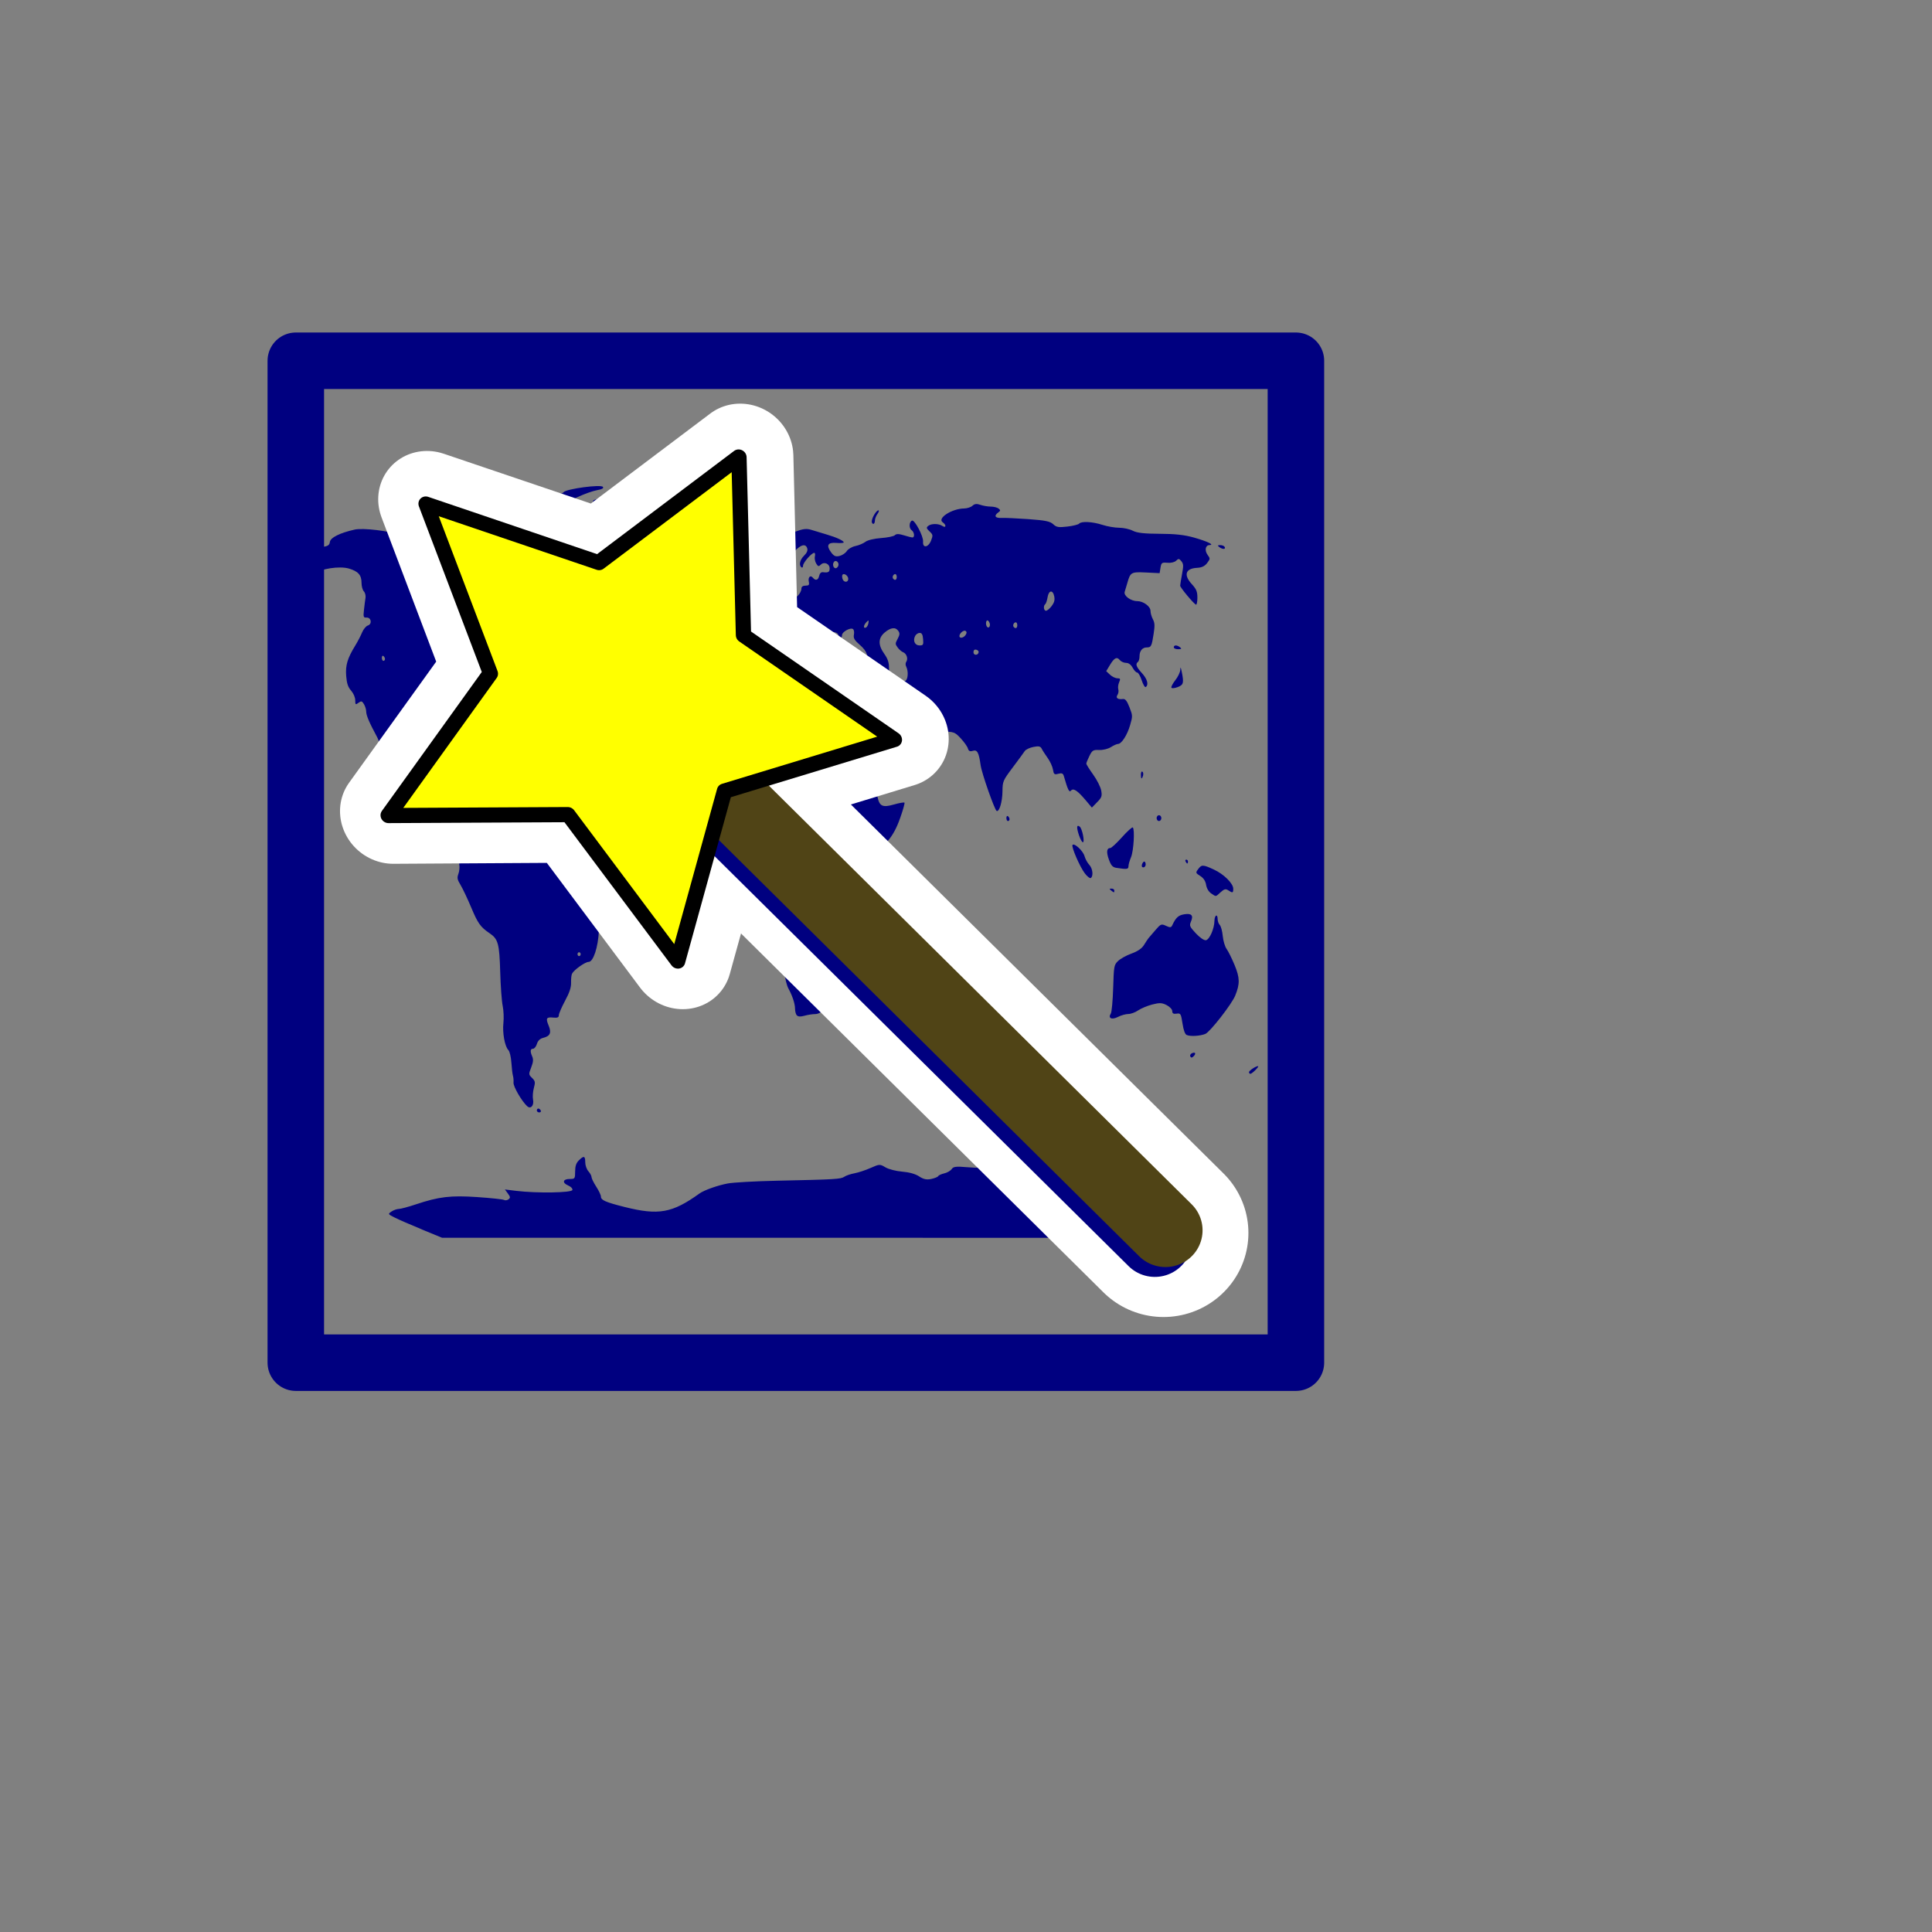<?xml version="1.0" encoding="UTF-8" standalone="no"?>
<!-- Created with Inkscape (http://www.inkscape.org/) -->

<svg
   xmlns:dc="http://purl.org/dc/elements/1.1/"
   xmlns:cc="http://creativecommons.org/ns#"
   xmlns:rdf="http://www.w3.org/1999/02/22-rdf-syntax-ns#"
   xmlns:svg="http://www.w3.org/2000/svg"
   xmlns="http://www.w3.org/2000/svg"
   xmlns:sodipodi="http://sodipodi.sourceforge.net/DTD/sodipodi-0.dtd"
   xmlns:inkscape="http://www.inkscape.org/namespaces/inkscape"
   width="64px"
   height="64px"
   id="svg3513"
   version="1.1"
   inkscape:version="0.48.4 r9939"
   sodipodi:docname="MimeMAP.svg">
  <rect width="100%" height="100%" fill="#808080" stroke="none"/>
  <defs
     id="defs3515" />
  <sodipodi:namedview
     id="base"
     pagecolor="#ffffff"
     bordercolor="#666666"
     borderopacity="1.0"
     inkscape:pageopacity="0.0"
     inkscape:pageshadow="2"
     inkscape:zoom="5.5"
     inkscape:cx="32"
     inkscape:cy="32"
     inkscape:current-layer="layer1"
     showgrid="true"
     inkscape:document-units="px"
     inkscape:grid-bbox="true"
     inkscape:window-width="657"
     inkscape:window-height="421"
     inkscape:window-x="-2"
     inkscape:window-y="0"
     inkscape:window-maximized="0" />
  <g
     id="layer1"
     inkscape:label="Layer 1"
     inkscape:groupmode="layer">
    <g
       transform="translate(-256.674,-166.544)"
       id="g3240"
       inkscape:export-filename="/home/oeichler/dateien/cpp/MapRoom/src/icons/16x16/fromMap.png"
       inkscape:export-xdpi="41.142857"
       inkscape:export-ydpi="41.142857">
      <g
         inkscape:export-ydpi="82.136177"
         inkscape:export-xdpi="82.136177"
         inkscape:export-filename="/home/oeichler/dateien/cpp/MapRoom/icons/32x32/map.png"
         id="g3865-57"
         transform="translate(-314.52,150.149)">
        <rect
           style="fill:none;stroke:#000080;stroke-width:1.872;stroke-linecap:round;stroke-linejoin:round;stroke-miterlimit:4;stroke-opacity:1;stroke-dasharray:none"
           id="rect3167-9"
           width="33.13"
           height="33.189"
           x="580.993"
           y="28.346" />
        <path
           style="fill:#000080"
           d="m 585.166,57.119 c -0.371,-0.152 -0.776,-0.329 -0.9,-0.392 -0.224,-0.114 -0.225,-0.115 -0.104,-0.198 0.067,-0.046 0.176,-0.085 0.242,-0.086 0.066,-9.37e-4 0.322,-0.07 0.57,-0.153 0.76,-0.254 1.15,-0.3 2.032,-0.24 0.442,0.03 0.839,0.072 0.881,0.094 0.043,0.022 0.112,0.013 0.153,-0.02 0.065,-0.051 0.061,-0.079 -0.022,-0.193 l -0.098,-0.133 0.385,0.047 c 0.67,0.081 1.825,0.063 1.85,-0.029 0.013,-0.047 -0.047,-0.111 -0.141,-0.151 -0.207,-0.089 -0.176,-0.215 0.054,-0.215 0.17,0 0.177,-0.008 0.178,-0.247 9.4e-4,-0.18 0.034,-0.28 0.122,-0.368 0.166,-0.165 0.213,-0.152 0.213,0.061 0,0.101 0.046,0.234 0.104,0.298 0.057,0.064 0.104,0.15 0.104,0.193 0,0.042 0.07,0.186 0.156,0.318 0.086,0.133 0.156,0.281 0.156,0.33 0,0.117 0.156,0.185 0.784,0.343 1.127,0.283 1.578,0.202 2.482,-0.448 0.152,-0.109 0.601,-0.269 0.933,-0.331 0.185,-0.035 0.92,-0.076 1.633,-0.091 1.92,-0.041 2.116,-0.052 2.229,-0.131 0.057,-0.04 0.209,-0.092 0.337,-0.115 0.128,-0.024 0.369,-0.103 0.535,-0.177 0.293,-0.13 0.308,-0.131 0.493,-0.02 0.105,0.063 0.354,0.126 0.554,0.142 0.227,0.018 0.437,0.076 0.559,0.157 0.148,0.097 0.246,0.118 0.402,0.086 0.113,-0.024 0.217,-0.066 0.231,-0.094 0.014,-0.028 0.105,-0.07 0.202,-0.092 0.097,-0.022 0.207,-0.086 0.245,-0.142 0.057,-0.084 0.145,-0.094 0.537,-0.06 0.339,0.029 0.505,0.018 0.598,-0.042 0.164,-0.104 0.716,-0.097 0.931,0.013 0.128,0.065 0.207,0.067 0.363,0.01 0.133,-0.049 0.243,-0.053 0.329,-0.013 0.073,0.034 0.464,0.046 0.899,0.026 0.424,-0.019 0.805,-0.035 0.848,-0.037 0.178,-0.006 0.711,0.139 0.855,0.233 0.086,0.055 0.238,0.101 0.338,0.101 0.1,1.5e-4 0.269,0.058 0.376,0.128 0.106,0.07 0.252,0.128 0.323,0.128 0.247,0 0.129,0.114 -0.22,0.214 -0.561,0.16 -0.97,0.38 -0.988,0.532 -0.015,0.121 0.01,0.131 0.337,0.127 0.194,-9.36e-4 0.513,0.021 0.71,0.051 0.467,0.072 0.413,0.12 -0.613,0.541 l -0.792,0.325 -10.857,-9.37e-4 -10.857,-9.36e-4 -0.674,-0.277 z m 3.811,-3.938 c 0,-0.035 0.022,-0.064 0.049,-0.064 0.027,0 0.063,0.029 0.081,0.064 0.018,0.035 -0.005,0.064 -0.049,0.064 -0.044,0 -0.081,-0.029 -0.081,-0.064 z m -0.324,-0.145 c -0.184,-0.175 -0.458,-0.65 -0.448,-0.776 0.006,-0.074 -0.003,-0.177 -0.019,-0.23 -0.016,-0.053 -0.04,-0.248 -0.052,-0.434 -0.013,-0.191 -0.056,-0.372 -0.099,-0.415 -0.119,-0.12 -0.201,-0.571 -0.165,-0.899 0.018,-0.162 0.007,-0.418 -0.024,-0.568 -0.032,-0.15 -0.069,-0.657 -0.082,-1.126 -0.027,-0.935 -0.069,-1.087 -0.351,-1.278 -0.302,-0.204 -0.388,-0.325 -0.609,-0.852 -0.123,-0.293 -0.282,-0.628 -0.353,-0.746 -0.11,-0.182 -0.121,-0.237 -0.071,-0.371 0.032,-0.087 0.044,-0.225 0.028,-0.308 -0.034,-0.166 0.032,-0.353 0.225,-0.638 0.112,-0.166 0.125,-0.237 0.106,-0.591 -0.015,-0.289 -0.003,-0.403 0.043,-0.403 0.035,0 0.118,-0.083 0.184,-0.185 0.066,-0.102 0.173,-0.204 0.237,-0.228 0.1,-0.037 0.117,-0.02 0.117,0.121 0,0.103 0.029,0.164 0.078,0.164 0.044,0 0.078,-0.057 0.078,-0.13 0,-0.163 0.131,-0.23 0.238,-0.121 0.044,0.046 0.211,0.087 0.371,0.093 0.22,0.008 0.323,0.046 0.424,0.156 0.074,0.08 0.221,0.243 0.328,0.361 0.132,0.146 0.246,0.216 0.354,0.216 0.207,0 0.436,0.278 0.511,0.622 0.061,0.281 0.233,0.465 0.435,0.465 0.068,0 0.164,0.055 0.213,0.123 0.054,0.074 0.197,0.141 0.358,0.168 0.245,0.041 0.385,0.134 0.67,0.442 0.135,0.146 0.112,0.287 -0.117,0.722 -0.181,0.344 -0.21,0.45 -0.228,0.835 -0.025,0.549 -0.185,1.034 -0.34,1.034 -0.115,0 -0.486,0.264 -0.55,0.391 -0.021,0.042 -0.035,0.175 -0.032,0.296 0.005,0.158 -0.051,0.327 -0.199,0.602 -0.113,0.21 -0.206,0.426 -0.206,0.479 0,0.071 -0.047,0.091 -0.179,0.077 -0.234,-0.025 -0.261,0.02 -0.159,0.264 0.101,0.24 0.051,0.35 -0.183,0.408 -0.102,0.025 -0.172,0.093 -0.205,0.199 -0.027,0.089 -0.085,0.161 -0.129,0.161 -0.092,0 -0.101,0.087 -0.025,0.261 0.04,0.093 0.032,0.183 -0.035,0.357 -0.088,0.228 -0.087,0.234 0.028,0.349 0.106,0.106 0.112,0.139 0.059,0.336 -0.032,0.12 -0.044,0.288 -0.027,0.374 0.041,0.203 -0.077,0.338 -0.196,0.224 z m 1.776,-5.033 c 0,-0.035 -0.023,-0.064 -0.052,-0.064 -0.029,0 -0.052,0.029 -0.052,0.064 0,0.035 0.023,0.064 0.052,0.064 0.029,0 0.052,-0.029 0.052,-0.064 z m 22.139,3.91 c 0,-0.052 0.228,-0.204 0.301,-0.2 0.052,0.003 -0.199,0.254 -0.254,0.254 -0.025,0 -0.046,-0.024 -0.046,-0.054 z m -1.943,-0.519 c -0.019,-0.037 0.004,-0.085 0.05,-0.107 0.114,-0.054 0.15,0.006 0.059,0.098 -0.051,0.052 -0.085,0.055 -0.108,0.008 z m 3.327,-0.544 c 0.085,-0.144 0.171,-0.209 0.171,-0.13 0,0.043 -0.2,0.288 -0.236,0.288 -0.016,0 0.014,-0.071 0.065,-0.158 z m -3.442,-0.166 c -0.061,-0.026 -0.109,-0.154 -0.144,-0.385 -0.051,-0.327 -0.062,-0.345 -0.196,-0.325 -0.104,0.015 -0.143,-0.007 -0.143,-0.083 0,-0.059 -0.081,-0.145 -0.186,-0.2 -0.155,-0.08 -0.235,-0.083 -0.48,-0.02 -0.161,0.042 -0.371,0.13 -0.465,0.195 -0.094,0.065 -0.241,0.119 -0.326,0.119 -0.085,0 -0.239,0.044 -0.343,0.097 -0.204,0.105 -0.337,0.043 -0.236,-0.111 0.03,-0.046 0.065,-0.425 0.078,-0.844 0.022,-0.731 0.029,-0.767 0.16,-0.896 0.075,-0.074 0.276,-0.186 0.447,-0.248 0.209,-0.076 0.345,-0.17 0.415,-0.286 0.058,-0.095 0.126,-0.197 0.152,-0.228 0.026,-0.03 0.129,-0.151 0.23,-0.268 0.171,-0.199 0.193,-0.208 0.346,-0.137 0.136,0.064 0.171,0.06 0.208,-0.019 0.119,-0.255 0.201,-0.331 0.397,-0.363 0.243,-0.04 0.312,0.037 0.22,0.247 -0.056,0.129 -0.04,0.166 0.166,0.386 0.132,0.141 0.271,0.237 0.331,0.226 0.12,-0.02 0.279,-0.381 0.283,-0.641 0.003,-0.194 0.106,-0.248 0.106,-0.056 0,0.066 0.032,0.153 0.071,0.193 0.039,0.04 0.083,0.204 0.098,0.363 0.015,0.16 0.072,0.354 0.128,0.43 0.056,0.077 0.175,0.318 0.265,0.535 0.175,0.424 0.179,0.62 0.02,1.011 -0.116,0.285 -0.835,1.206 -0.99,1.269 -0.17,0.069 -0.492,0.089 -0.611,0.037 z m -12.923,-0.656 c -0.031,-0.038 -0.056,-0.134 -0.056,-0.213 0,-0.168 -0.086,-0.431 -0.22,-0.675 -0.052,-0.095 -0.11,-0.326 -0.128,-0.511 -0.018,-0.186 -0.1,-0.525 -0.183,-0.753 -0.164,-0.45 -0.166,-0.723 -0.007,-1.1 0.144,-0.344 -0.003,-1.136 -0.296,-1.592 -0.166,-0.259 -0.171,-0.32 -0.065,-0.866 0.036,-0.186 -0.147,-0.405 -0.339,-0.405 -0.102,0 -0.176,-0.05 -0.235,-0.16 -0.098,-0.185 -0.226,-0.198 -0.523,-0.053 -0.114,0.055 -0.324,0.106 -0.467,0.113 -0.143,0.007 -0.319,0.033 -0.393,0.06 -0.109,0.04 -0.176,0.006 -0.363,-0.185 -0.126,-0.128 -0.253,-0.298 -0.281,-0.376 -0.029,-0.078 -0.128,-0.259 -0.22,-0.403 -0.181,-0.281 -0.205,-0.463 -0.109,-0.854 0.042,-0.172 0.044,-0.318 0.006,-0.501 -0.05,-0.242 -0.04,-0.286 0.161,-0.705 0.122,-0.255 0.292,-0.511 0.396,-0.596 0.117,-0.096 0.205,-0.238 0.249,-0.401 0.037,-0.138 0.153,-0.348 0.257,-0.466 0.154,-0.174 0.219,-0.208 0.34,-0.178 0.096,0.024 0.237,-0.011 0.391,-0.095 0.151,-0.083 0.402,-0.145 0.676,-0.168 l 0.436,-0.035 -0.031,0.233 c -0.034,0.256 0.05,0.365 0.344,0.45 0.081,0.023 0.212,0.101 0.291,0.173 0.198,0.181 0.484,0.194 0.511,0.024 0.033,-0.203 0.092,-0.21 0.469,-0.054 0.287,0.119 0.419,0.139 0.695,0.108 0.187,-0.022 0.365,-0.058 0.396,-0.082 0.031,-0.024 0.071,-0.224 0.09,-0.445 0.037,-0.44 -0.013,-0.548 -0.211,-0.456 -0.059,0.028 -0.163,0.025 -0.229,-0.006 -0.067,-0.031 -0.144,-0.039 -0.171,-0.018 -0.096,0.073 -0.286,-0.036 -0.346,-0.199 -0.086,-0.234 -0.076,-0.286 0.056,-0.286 0.064,1.5e-4 0.228,-0.049 0.363,-0.109 0.205,-0.09 0.276,-0.096 0.418,-0.032 0.186,0.083 0.444,0.1 0.575,0.038 0.152,-0.072 0.088,-0.278 -0.15,-0.485 -0.186,-0.162 -0.226,-0.23 -0.203,-0.343 0.016,-0.078 0.003,-0.162 -0.03,-0.187 -0.082,-0.063 -0.364,0.091 -0.364,0.199 0,0.118 -0.085,0.112 -0.122,-0.007 -0.017,-0.055 -0.095,-0.096 -0.183,-0.096 -0.119,0 -0.178,0.05 -0.267,0.228 -0.063,0.125 -0.121,0.319 -0.128,0.431 -0.011,0.156 -0.037,0.2 -0.11,0.189 -0.053,-0.008 -0.162,0.018 -0.243,0.058 -0.134,0.066 -0.144,0.092 -0.112,0.301 l 0.035,0.229 -0.109,-0.121 c -0.06,-0.067 -0.136,-0.235 -0.17,-0.374 -0.044,-0.183 -0.118,-0.296 -0.268,-0.413 -0.114,-0.088 -0.253,-0.215 -0.311,-0.281 -0.151,-0.174 -0.292,-0.156 -0.292,0.036 0,0.086 0.023,0.174 0.051,0.195 0.028,0.022 0.076,0.095 0.106,0.164 0.088,0.203 -0.031,0.147 -0.234,-0.111 -0.177,-0.224 -0.194,-0.232 -0.356,-0.16 -0.094,0.042 -0.245,0.076 -0.335,0.076 -0.091,0 -0.165,0.028 -0.165,0.061 0,0.034 -0.093,0.175 -0.207,0.315 -0.114,0.139 -0.207,0.294 -0.207,0.344 0,0.232 -0.43,0.429 -0.639,0.292 -0.152,-0.098 -0.194,-0.19 -0.157,-0.337 0.017,-0.068 0.035,-0.212 0.039,-0.32 l 0.007,-0.196 0.36,-0.019 c 0.207,-0.011 0.377,-0.052 0.4,-0.096 0.068,-0.132 0.045,-0.445 -0.041,-0.562 -0.076,-0.104 -0.07,-0.12 0.091,-0.222 0.095,-0.06 0.308,-0.235 0.472,-0.388 0.164,-0.153 0.326,-0.279 0.359,-0.279 0.033,0 0.097,-0.04 0.142,-0.089 0.061,-0.067 0.147,-0.077 0.341,-0.04 0.143,0.027 0.315,0.024 0.383,-0.008 0.068,-0.032 0.166,-0.041 0.218,-0.021 0.106,0.042 0.307,-0.169 0.307,-0.321 0,-0.061 0.05,-0.096 0.136,-0.096 0.11,0 0.131,-0.024 0.109,-0.128 -0.032,-0.151 0.052,-0.236 0.134,-0.135 0.089,0.11 0.178,0.084 0.209,-0.062 0.017,-0.08 0.066,-0.128 0.123,-0.12 0.178,0.023 0.224,-0.003 0.224,-0.126 0,-0.156 -0.185,-0.234 -0.293,-0.124 -0.068,0.069 -0.093,0.063 -0.153,-0.039 -0.04,-0.067 -0.059,-0.174 -0.043,-0.237 0.016,-0.064 0.007,-0.115 -0.022,-0.115 -0.087,0 -0.37,0.325 -0.37,0.425 0,0.052 -0.023,0.076 -0.052,0.055 -0.094,-0.071 -0.054,-0.249 0.086,-0.387 0.092,-0.09 0.127,-0.172 0.105,-0.242 -0.057,-0.182 -0.243,-0.117 -0.48,0.166 -0.222,0.264 -0.292,0.504 -0.175,0.594 0.037,0.028 0.03,0.077 -0.021,0.148 -0.042,0.058 -0.084,0.163 -0.095,0.233 -0.023,0.156 -0.225,0.207 -0.269,0.067 -0.019,-0.061 -0.003,-0.099 0.042,-0.099 0.04,0 0.088,-0.03 0.107,-0.067 0.043,-0.086 -0.075,-0.264 -0.141,-0.213 -0.028,0.021 -0.124,0.046 -0.214,0.056 -0.09,0.01 -0.214,0.038 -0.274,0.062 -0.086,0.035 -0.116,0.013 -0.142,-0.105 -0.057,-0.26 -0.039,-0.297 0.223,-0.473 0.141,-0.095 0.352,-0.311 0.468,-0.481 0.18,-0.263 0.263,-0.328 0.56,-0.436 0.282,-0.103 0.388,-0.115 0.556,-0.062 0.114,0.036 0.336,0.103 0.493,0.149 0.331,0.097 0.57,0.208 0.57,0.263 0,0.021 -0.11,0.029 -0.245,0.018 -0.288,-0.025 -0.344,0.085 -0.165,0.322 0.089,0.117 0.146,0.14 0.274,0.109 0.089,-0.022 0.197,-0.095 0.239,-0.162 0.043,-0.067 0.171,-0.142 0.285,-0.166 0.114,-0.024 0.264,-0.087 0.332,-0.14 0.071,-0.055 0.292,-0.108 0.516,-0.124 0.215,-0.015 0.422,-0.058 0.458,-0.095 0.048,-0.049 0.133,-0.048 0.297,0.003 0.127,0.039 0.255,0.072 0.285,0.072 0.085,0 0.064,-0.179 -0.028,-0.243 -0.091,-0.063 -0.082,-0.275 0.014,-0.315 0.088,-0.036 0.383,0.522 0.367,0.697 -0.019,0.224 0.174,0.197 0.265,-0.037 0.067,-0.172 0.063,-0.194 -0.051,-0.303 -0.105,-0.1 -0.112,-0.127 -0.045,-0.181 0.102,-0.083 0.344,-0.083 0.47,7.03e-4 0.127,0.084 0.138,-0.034 0.011,-0.121 -0.192,-0.133 0.304,-0.453 0.711,-0.458 0.1,-0.002 0.224,-0.042 0.276,-0.091 0.069,-0.064 0.139,-0.072 0.259,-0.03 0.09,0.032 0.246,0.059 0.346,0.059 0.1,4.59e-4 0.217,0.03 0.26,0.065 0.068,0.056 0.066,0.073 -0.013,0.13 -0.15,0.109 -0.103,0.191 0.104,0.18 0.107,-0.006 0.509,0.013 0.894,0.04 0.561,0.04 0.725,0.074 0.824,0.169 0.105,0.1 0.179,0.112 0.467,0.078 0.188,-0.022 0.364,-0.066 0.391,-0.097 0.075,-0.086 0.44,-0.067 0.772,0.04 0.164,0.053 0.415,0.096 0.557,0.096 0.142,0 0.344,0.044 0.45,0.099 0.139,0.072 0.381,0.099 0.893,0.101 0.503,9.36e-4 0.824,0.037 1.134,0.125 0.452,0.129 0.691,0.245 0.512,0.249 -0.135,0.003 -0.168,0.179 -0.061,0.325 0.089,0.121 0.088,0.132 -0.018,0.272 -0.076,0.1 -0.177,0.149 -0.324,0.156 -0.394,0.019 -0.464,0.234 -0.178,0.545 0.149,0.163 0.181,0.243 0.181,0.447 0,0.137 -0.022,0.24 -0.048,0.228 -0.079,-0.035 -0.522,-0.567 -0.522,-0.627 0,-0.03 0.028,-0.203 0.061,-0.382 0.053,-0.283 0.05,-0.341 -0.023,-0.431 -0.072,-0.089 -0.097,-0.091 -0.17,-0.017 -0.049,0.05 -0.172,0.08 -0.288,0.07 -0.186,-0.017 -0.205,-0.003 -0.232,0.163 l -0.029,0.181 -0.452,-0.022 c -0.49,-0.024 -0.517,-0.008 -0.616,0.341 -0.03,0.105 -0.07,0.24 -0.089,0.299 -0.042,0.128 0.2,0.308 0.414,0.308 0.203,0 0.441,0.175 0.441,0.324 0,0.071 0.035,0.195 0.078,0.275 0.063,0.118 0.068,0.212 0.026,0.482 -0.064,0.416 -0.083,0.453 -0.227,0.453 -0.148,0 -0.241,0.114 -0.241,0.297 0,0.079 -0.023,0.161 -0.052,0.183 -0.091,0.069 -0.057,0.165 0.13,0.369 0.178,0.194 0.232,0.384 0.13,0.462 -0.028,0.021 -0.089,-0.078 -0.135,-0.22 -0.046,-0.142 -0.114,-0.259 -0.15,-0.259 -0.036,0 -0.104,-0.072 -0.151,-0.16 -0.054,-0.101 -0.133,-0.16 -0.217,-0.16 -0.073,0 -0.166,-0.042 -0.208,-0.093 -0.097,-0.12 -0.184,-0.076 -0.331,0.169 l -0.119,0.198 0.124,0.117 c 0.068,0.064 0.177,0.118 0.242,0.119 0.104,0.002 0.111,0.018 0.061,0.134 -0.032,0.073 -0.044,0.177 -0.027,0.232 0.017,0.054 0.005,0.138 -0.028,0.186 -0.067,0.1 0.013,0.158 0.184,0.135 0.074,-0.01 0.132,0.063 0.213,0.271 0.108,0.277 0.109,0.294 0.023,0.592 -0.094,0.328 -0.284,0.625 -0.401,0.625 -0.039,0 -0.146,0.048 -0.237,0.106 -0.091,0.058 -0.265,0.101 -0.387,0.095 -0.198,-0.01 -0.232,0.011 -0.324,0.198 -0.057,0.115 -0.103,0.229 -0.103,0.254 -1.1e-4,0.025 0.103,0.188 0.228,0.363 0.126,0.174 0.245,0.412 0.266,0.527 0.033,0.186 0.018,0.23 -0.136,0.388 l -0.173,0.178 -0.209,-0.248 c -0.27,-0.32 -0.408,-0.409 -0.485,-0.313 -0.056,0.07 -0.105,-0.031 -0.235,-0.483 -0.026,-0.091 -0.067,-0.108 -0.182,-0.077 -0.132,0.036 -0.152,0.02 -0.178,-0.139 -0.016,-0.098 -0.095,-0.271 -0.175,-0.383 -0.08,-0.112 -0.17,-0.25 -0.198,-0.307 -0.041,-0.082 -0.098,-0.095 -0.277,-0.059 -0.124,0.025 -0.252,0.086 -0.285,0.137 -0.033,0.051 -0.212,0.294 -0.397,0.541 -0.326,0.434 -0.337,0.461 -0.341,0.793 -0.004,0.345 -0.104,0.686 -0.192,0.649 -0.067,-0.028 -0.496,-1.25 -0.532,-1.518 -0.057,-0.415 -0.112,-0.519 -0.256,-0.474 -0.098,0.03 -0.138,0.011 -0.165,-0.078 -0.019,-0.065 -0.127,-0.217 -0.239,-0.337 -0.194,-0.208 -0.222,-0.218 -0.635,-0.225 -0.33,-0.006 -0.455,-0.034 -0.531,-0.118 -0.056,-0.062 -0.182,-0.11 -0.289,-0.11 -0.153,0 -0.231,-0.05 -0.401,-0.26 -0.143,-0.176 -0.247,-0.253 -0.324,-0.24 -0.193,0.034 -0.159,0.249 0.105,0.675 0.193,0.312 0.278,0.4 0.384,0.4 0.075,0 0.164,-0.041 0.197,-0.09 0.051,-0.076 0.092,-0.065 0.266,0.075 0.113,0.091 0.205,0.202 0.205,0.246 0,0.186 -0.236,0.55 -0.46,0.71 -0.132,0.094 -0.255,0.198 -0.273,0.23 -0.046,0.082 -0.788,0.482 -0.833,0.449 -0.02,-0.015 -0.052,-0.134 -0.071,-0.264 -0.036,-0.252 -0.171,-0.569 -0.368,-0.866 -0.066,-0.099 -0.12,-0.226 -0.12,-0.282 0,-0.14 -0.47,-0.976 -0.549,-0.976 -0.035,0 -0.102,-0.018 -0.149,-0.04 -0.125,-0.059 -0.058,0.224 0.187,0.794 0.11,0.256 0.2,0.519 0.2,0.583 0,0.064 0.043,0.185 0.097,0.269 0.053,0.084 0.113,0.216 0.132,0.294 0.02,0.078 0.128,0.231 0.241,0.341 0.113,0.11 0.218,0.267 0.235,0.349 0.062,0.307 0.169,0.357 0.536,0.251 0.181,-0.052 0.341,-0.08 0.356,-0.063 0.014,0.018 -0.05,0.248 -0.144,0.512 -0.117,0.332 -0.244,0.565 -0.409,0.757 -0.313,0.362 -0.601,0.801 -0.709,1.078 -0.074,0.191 -0.077,0.277 -0.024,0.633 0.118,0.791 0.123,1.125 0.018,1.236 -0.052,0.055 -0.206,0.22 -0.341,0.365 l -0.246,0.264 0.032,0.338 c 0.031,0.33 0.028,0.34 -0.13,0.441 -0.11,0.07 -0.162,0.15 -0.162,0.251 0,0.186 -0.262,0.679 -0.498,0.933 -0.12,0.129 -0.236,0.195 -0.347,0.196 -0.092,7.03e-4 -0.252,0.026 -0.357,0.056 -0.124,0.036 -0.21,0.031 -0.246,-0.014 z m 1.09,-2.64 c 0.06,-0.089 0.056,-0.1 -0.028,-0.08 -0.054,0.013 -0.107,0.059 -0.119,0.103 -0.031,0.114 0.065,0.099 0.148,-0.023 z m 0.773,-0.719 c 0,-0.097 -0.033,-0.231 -0.073,-0.299 -0.069,-0.116 -0.075,-0.109 -0.11,0.116 -0.024,0.157 -0.014,0.272 0.027,0.334 0.086,0.128 0.156,0.061 0.156,-0.151 z m -0.722,-0.537 c -0.007,-0.076 -0.077,-0.062 -0.1,0.021 -0.011,0.042 0.007,0.065 0.042,0.051 0.034,-0.014 0.06,-0.046 0.058,-0.072 z m 0.307,-0.161 c 0,-0.028 -0.021,-0.078 -0.048,-0.112 -0.026,-0.033 -0.068,-0.159 -0.093,-0.28 -0.061,-0.298 -0.17,-0.333 -0.17,-0.056 0,0.241 0.122,0.499 0.236,0.499 0.041,0 0.075,-0.023 0.075,-0.051 z m 0.303,-1.035 c 0.041,-0.143 0.037,-0.211 -0.013,-0.273 -0.037,-0.045 -0.077,-0.121 -0.09,-0.17 -0.035,-0.128 -0.356,-0.161 -0.356,-0.036 0,0.072 0.034,0.086 0.136,0.054 0.075,-0.023 0.127,-0.017 0.115,0.015 -0.012,0.031 -0.053,0.134 -0.091,0.229 -0.09,0.221 -0.042,0.372 0.118,0.372 0.093,0 0.14,-0.05 0.18,-0.191 z m 0.245,-0.945 c -0.017,-0.021 -0.058,-0.006 -0.09,0.035 -0.044,0.055 -0.041,0.1 0.014,0.182 0.068,0.101 0.074,0.098 0.09,-0.035 0.009,-0.079 0.003,-0.161 -0.014,-0.182 z m -2.478,-1.369 c -0.032,-0.119 -0.144,-0.138 -0.144,-0.025 0,0.056 0.037,0.101 0.082,0.101 0.045,0 0.073,-0.034 0.062,-0.076 z m 2.008,-1.522 c 0.018,-0.035 0.007,-0.064 -0.023,-0.064 -0.03,0 -0.055,0.029 -0.055,0.064 0,0.035 0.01,0.064 0.023,0.064 0.013,0 0.037,-0.029 0.055,-0.064 z m 2.07,-2.148 c 0.09,-0.043 0.109,-0.321 0.032,-0.47 -0.03,-0.058 -0.029,-0.122 0.002,-0.168 0.066,-0.098 0.009,-0.268 -0.106,-0.313 -0.051,-0.02 -0.132,-0.09 -0.181,-0.157 -0.083,-0.114 -0.084,-0.131 -6.3e-4,-0.286 0.071,-0.134 0.076,-0.184 0.024,-0.261 -0.091,-0.136 -0.251,-0.119 -0.45,0.048 -0.222,0.186 -0.227,0.413 -0.017,0.709 0.112,0.157 0.156,0.284 0.156,0.451 0,0.193 0.028,0.253 0.169,0.359 0.18,0.135 0.242,0.15 0.372,0.088 z m -1.085,-0.345 c 0.018,-0.035 0.007,-0.064 -0.023,-0.064 -0.03,0 -0.055,0.029 -0.055,0.064 0,0.035 0.01,0.064 0.023,0.064 0.013,0 0.037,-0.029 0.055,-0.064 z m 3.515,-0.606 c 0.006,-0.035 -0.031,-0.073 -0.081,-0.084 -0.057,-0.014 -0.091,0.018 -0.091,0.084 0,0.111 0.153,0.112 0.171,7.03e-4 z m -1.84,-0.432 c -0.012,-0.154 -0.042,-0.208 -0.114,-0.208 -0.054,0 -0.122,0.046 -0.151,0.103 -0.08,0.156 -0.007,0.312 0.147,0.312 0.121,0 0.133,-0.022 0.118,-0.208 z m 1.406,-0.138 c 0.043,-0.064 0.045,-0.102 0.005,-0.133 -0.06,-0.046 -0.208,0.073 -0.208,0.167 0,0.088 0.137,0.065 0.204,-0.034 z m -3.218,-0.393 c 0.016,-0.104 0.007,-0.109 -0.065,-0.035 -0.099,0.101 -0.111,0.22 -0.019,0.182 0.036,-0.015 0.073,-0.081 0.084,-0.147 z m 4.017,0.002 c -0.016,-0.052 -0.05,-0.094 -0.075,-0.094 -0.053,0 -0.063,0.15 -0.013,0.211 0.055,0.068 0.12,-0.017 0.089,-0.118 z m 0.915,0.066 c 0,-0.053 -0.022,-0.096 -0.049,-0.096 -0.065,0 -0.112,0.1 -0.071,0.151 0.058,0.072 0.12,0.044 0.12,-0.055 z m 1.138,-0.636 c 0.088,-0.115 0.11,-0.199 0.086,-0.32 -0.046,-0.226 -0.182,-0.208 -0.221,0.03 -0.017,0.106 -0.052,0.209 -0.076,0.228 -0.071,0.054 -0.053,0.219 0.024,0.219 0.038,0 0.122,-0.07 0.188,-0.156 z m -6.738,-0.9 c 0,-0.102 -0.138,-0.201 -0.19,-0.136 -0.017,0.02 -0.016,0.081 6.3e-4,0.136 0.04,0.128 0.19,0.128 0.19,7.03e-4 z m 1.607,-0.062 c 0,-0.053 -0.022,-0.096 -0.049,-0.096 -0.065,0 -0.112,0.1 -0.071,0.151 0.058,0.072 0.12,0.044 0.12,-0.055 z m -1.942,-0.358 c 0.053,-0.107 -0.067,-0.229 -0.138,-0.141 -0.06,0.074 -0.022,0.21 0.058,0.21 0.025,0 0.061,-0.031 0.081,-0.07 z m 1.449,13.402 c -0.014,-0.055 -0.037,-0.146 -0.051,-0.201 -0.014,-0.055 0.011,-0.188 0.057,-0.296 0.05,-0.118 0.071,-0.27 0.052,-0.381 -0.022,-0.137 -0.003,-0.213 0.076,-0.295 0.058,-0.061 0.185,-0.209 0.282,-0.329 0.265,-0.327 0.268,-0.154 0.013,0.763 -0.16,0.574 -0.247,0.803 -0.312,0.818 -0.05,0.011 -0.102,-0.024 -0.117,-0.08 z m 10.908,-2.562 c -0.082,-0.055 -0.148,-0.167 -0.167,-0.282 -0.021,-0.128 -0.084,-0.225 -0.193,-0.295 -0.156,-0.099 -0.159,-0.108 -0.071,-0.226 0.114,-0.155 0.159,-0.154 0.517,0.011 0.335,0.154 0.646,0.462 0.646,0.639 0,0.14 -0.02,0.147 -0.165,0.051 -0.086,-0.057 -0.135,-0.044 -0.254,0.064 -0.172,0.156 -0.142,0.153 -0.313,0.038 z m -3.312,-0.096 c -0.067,-0.053 -0.065,-0.062 0.013,-0.063 0.05,-4.78e-4 0.091,0.028 0.091,0.063 0,0.078 -0.006,0.078 -0.104,0 z M 607.13,45.326 c -0.167,-0.22 -0.454,-0.884 -0.407,-0.941 0.059,-0.073 0.347,0.193 0.396,0.367 0.027,0.097 0.098,0.227 0.157,0.289 0.113,0.119 0.144,0.369 0.054,0.438 -0.029,0.022 -0.119,-0.046 -0.2,-0.153 z m 1.051,-0.181 c -0.129,-0.02 -0.18,-0.075 -0.252,-0.272 -0.091,-0.249 -0.075,-0.386 0.045,-0.386 0.036,0 0.209,-0.16 0.385,-0.356 0.175,-0.196 0.337,-0.342 0.359,-0.326 0.072,0.055 0.03,0.777 -0.057,0.985 -0.047,0.111 -0.085,0.247 -0.085,0.301 0,0.1 -0.052,0.107 -0.395,0.053 z m 0.843,-0.114 c 0.016,-0.053 0.051,-0.096 0.076,-0.096 0.025,0 0.046,0.043 0.046,0.096 0,0.053 -0.034,0.096 -0.076,0.096 -0.046,0 -0.065,-0.037 -0.046,-0.096 z m 1.445,-0.096 c -0.018,-0.035 -0.007,-0.064 0.023,-0.064 0.03,0 0.055,0.029 0.055,0.064 0,0.035 -0.01,0.064 -0.023,0.064 -0.013,0 -0.037,-0.029 -0.055,-0.064 z m -3.531,-0.869 c -0.088,-0.259 -0.08,-0.367 0.022,-0.289 0.084,0.064 0.175,0.519 0.105,0.519 -0.027,0 -0.084,-0.103 -0.127,-0.23 z m -2.406,-0.573 c 0,-0.055 0.023,-0.082 0.052,-0.06 0.029,0.022 0.052,0.067 0.052,0.1 0,0.033 -0.023,0.06 -0.052,0.06 -0.029,0 -0.052,-0.045 -0.052,-0.1 z m 4.977,0.003 c 0,-0.053 0.035,-0.096 0.078,-0.096 0.043,0 0.078,0.043 0.078,0.096 0,0.053 -0.035,0.096 -0.078,0.096 -0.043,0 -0.078,-0.043 -0.078,-0.096 z M 585.892,43.016 c 0.018,-0.035 0.042,-0.064 0.055,-0.064 0.013,0 0.023,0.029 0.023,0.064 0,0.035 -0.025,0.064 -0.055,0.064 -0.03,0 -0.041,-0.029 -0.023,-0.064 z m -0.13,-0.32 c -0.071,-0.069 -0.211,-0.157 -0.311,-0.196 -0.1,-0.039 -0.232,-0.144 -0.293,-0.234 -0.091,-0.132 -0.162,-0.165 -0.389,-0.175 -0.153,-0.007 -0.348,-0.062 -0.433,-0.121 -0.463,-0.323 -0.466,-0.326 -0.494,-0.63 -0.015,-0.16 -0.088,-0.402 -0.161,-0.538 -0.251,-0.464 -0.356,-0.71 -0.356,-0.834 0,-0.068 -0.034,-0.18 -0.075,-0.248 -0.064,-0.106 -0.09,-0.112 -0.181,-0.044 -0.097,0.073 -0.107,0.065 -0.107,-0.083 0,-0.095 -0.058,-0.229 -0.137,-0.32 -0.104,-0.119 -0.143,-0.237 -0.163,-0.486 -0.028,-0.355 0.041,-0.585 0.304,-1.013 0.076,-0.123 0.175,-0.314 0.22,-0.423 0.045,-0.11 0.132,-0.216 0.193,-0.235 0.15,-0.048 0.114,-0.27 -0.042,-0.263 -0.104,0.005 -0.112,-0.018 -0.086,-0.256 0.016,-0.143 0.038,-0.322 0.051,-0.397 0.012,-0.075 -0.013,-0.172 -0.055,-0.216 -0.043,-0.043 -0.077,-0.172 -0.077,-0.285 0,-0.254 -0.11,-0.378 -0.415,-0.469 -0.315,-0.094 -0.962,0.007 -1.152,0.179 -0.077,0.07 -0.178,0.128 -0.224,0.128 -0.159,0 -0.384,-0.196 -0.387,-0.337 -9.3e-4,-0.07 0.302,-0.225 0.525,-0.269 0.104,-0.021 0.22,-0.082 0.257,-0.138 0.057,-0.084 0.051,-0.112 -0.034,-0.174 -0.089,-0.065 -0.073,-0.078 0.132,-0.106 0.186,-0.025 0.236,-0.059 0.249,-0.164 0.017,-0.144 0.333,-0.302 0.823,-0.411 0.281,-0.063 1.202,0.05 1.476,0.181 0.075,0.036 0.148,0.052 0.162,0.035 0.013,-0.017 0.168,-0.059 0.344,-0.093 0.391,-0.078 1.12,0.019 1.252,0.167 0.13,0.145 0.637,0.105 0.662,-0.051 0.013,-0.087 -0.018,-0.112 -0.139,-0.112 -0.19,0 -0.262,-0.108 -0.098,-0.147 l 0.117,-0.028 -0.113,-0.046 c -0.062,-0.025 -0.126,-0.087 -0.141,-0.136 -0.015,-0.049 -0.093,-0.09 -0.172,-0.092 -0.14,-9.37e-4 -0.141,-0.006 -0.041,-0.099 0.118,-0.111 0.398,-0.076 0.653,0.081 0.086,0.053 0.238,0.099 0.337,0.103 0.151,0.006 0.178,0.028 0.166,0.137 -0.012,0.105 -0.059,0.135 -0.236,0.151 -0.251,0.022 -0.277,0.091 -0.092,0.241 0.104,0.084 0.2,0.095 0.506,0.058 0.421,-0.051 0.506,-0.106 0.506,-0.327 0,-0.138 0.032,-0.17 0.143,-0.142 0.021,0.006 0.032,0.063 0.023,0.128 -0.009,0.065 0.021,0.165 0.067,0.222 0.14,0.172 0.069,0.281 -0.31,0.479 -0.594,0.309 -0.68,0.366 -0.855,0.567 -0.107,0.123 -0.156,0.229 -0.135,0.293 0.017,0.056 0.032,0.126 0.032,0.157 0,0.031 0.151,0.149 0.335,0.262 0.316,0.194 0.335,0.218 0.329,0.421 -0.004,0.118 0.018,0.246 0.049,0.283 0.091,0.113 0.27,-0.006 0.346,-0.228 0.075,-0.221 0.522,-0.591 0.578,-0.478 0.035,0.07 0.127,0.015 0.127,-0.076 0,-0.035 -0.041,-0.055 -0.091,-0.044 -0.139,0.029 -0.14,-0.216 -0.003,-0.481 0.1,-0.192 0.15,-0.231 0.303,-0.233 0.213,-0.003 0.308,0.089 0.308,0.3 0,0.19 0.127,0.25 0.328,0.157 0.087,-0.04 0.166,-0.063 0.175,-0.051 0.01,0.013 0.025,0.126 0.033,0.252 0.01,0.161 0.057,0.271 0.157,0.368 0.184,0.179 0.165,0.381 -0.045,0.462 -0.086,0.033 -0.332,0.08 -0.548,0.104 -0.284,0.032 -0.439,0.084 -0.558,0.189 -0.186,0.164 -0.179,0.261 0.016,0.215 0.112,-0.026 0.131,-0.008 0.131,0.133 0,0.09 0.023,0.181 0.052,0.203 0.101,0.077 0.05,0.162 -0.075,0.123 -0.198,-0.061 -0.633,0.146 -0.757,0.361 -0.059,0.103 -0.161,0.203 -0.227,0.224 -0.147,0.046 -0.584,0.59 -0.608,0.758 -0.01,0.068 -0.146,0.233 -0.303,0.366 -0.427,0.363 -0.535,0.54 -0.499,0.816 0.016,0.126 0.007,0.272 -0.02,0.325 -0.038,0.074 -0.05,0.055 -0.05,-0.084 -9.3e-4,-0.321 -0.08,-0.414 -0.39,-0.462 -0.203,-0.031 -0.309,-0.02 -0.367,0.039 -0.045,0.046 -0.181,0.077 -0.308,0.069 -0.222,-0.014 -0.597,0.16 -0.673,0.312 -0.018,0.037 -0.078,0.26 -0.133,0.496 -0.106,0.457 -0.078,0.743 0.096,0.989 0.122,0.172 0.453,0.148 0.61,-0.045 0.07,-0.086 0.127,-0.187 0.127,-0.224 0,-0.037 0.047,-0.067 0.104,-0.067 0.127,0 0.127,0.028 0,0.352 -0.173,0.441 -0.139,0.519 0.212,0.486 0.184,-0.017 0.25,0.105 0.194,0.361 -0.053,0.241 -0.075,0.248 -0.25,0.08 z M 583.947,38.226 c 0,-0.033 -0.023,-0.078 -0.052,-0.1 -0.029,-0.022 -0.052,0.006 -0.052,0.06 0,0.055 0.023,0.1 0.052,0.1 0.029,0 0.052,-0.027 0.052,-0.06 z m 3.363,-0.123 c 0.104,-0.066 0.258,-0.145 0.344,-0.177 0.201,-0.075 0.244,-0.279 0.059,-0.279 -0.072,0 -0.161,-0.053 -0.198,-0.118 -0.037,-0.065 -0.132,-0.137 -0.21,-0.161 -0.081,-0.025 -0.143,-0.087 -0.143,-0.145 0,-0.056 -0.057,-0.185 -0.127,-0.288 -0.121,-0.177 -0.13,-0.18 -0.181,-0.062 -0.03,0.068 -0.136,0.157 -0.236,0.198 -0.1,0.041 -0.182,0.101 -0.182,0.133 0,0.032 -6.3e-4,0.081 -0.002,0.107 -9.4e-4,0.026 0.07,0.062 0.158,0.08 l 0.16,0.032 -0.132,0.22 c -0.147,0.245 -0.176,0.515 -0.055,0.515 0.043,0 0.135,-0.113 0.205,-0.25 0.07,-0.138 0.15,-0.267 0.177,-0.287 0.074,-0.056 0.124,0.281 0.057,0.381 -0.063,0.093 -0.026,0.22 0.063,0.22 0.03,0 0.14,-0.054 0.243,-0.119 z m -1.106,-1.351 c 0.039,0 0.095,-0.108 0.125,-0.24 0.085,-0.376 0.074,-0.419 -0.088,-0.369 -0.195,0.06 -0.26,0.138 -0.299,0.356 -0.039,0.221 0.007,0.339 0.114,0.289 0.042,-0.02 0.109,-0.036 0.148,-0.036 z m 0.387,0 c 0,-0.035 -0.01,-0.064 -0.023,-0.064 -0.013,0 -0.037,0.029 -0.055,0.064 -0.018,0.035 -0.007,0.064 0.023,0.064 0.03,0 0.055,-0.029 0.055,-0.064 z m 1.911,-0.099 c 0.016,-0.104 0.007,-0.109 -0.065,-0.035 -0.099,0.101 -0.111,0.22 -0.019,0.182 0.036,-0.015 0.073,-0.081 0.084,-0.147 z m 0.629,-0.345 c 0,-0.033 -0.023,-0.078 -0.052,-0.1 -0.029,-0.022 -0.052,0.006 -0.052,0.06 0,0.055 0.023,0.1 0.052,0.1 0.029,0 0.052,-0.027 0.052,-0.06 z m -2.437,-0.132 c 0,-0.035 -0.023,-0.064 -0.052,-0.064 -0.029,0 -0.052,0.029 -0.052,0.064 0,0.035 0.023,0.064 0.052,0.064 0.029,0 0.052,-0.029 0.052,-0.064 z m -1.115,-0.256 c 0,-0.047 -0.029,-0.097 -0.065,-0.112 -0.038,-0.016 -0.065,0.03 -0.065,0.112 0,0.082 0.026,0.128 0.065,0.112 0.036,-0.015 0.065,-0.065 0.065,-0.112 z m 0.742,-0.232 c 0.008,-0.075 -0.018,-0.152 -0.061,-0.172 -0.081,-0.038 -0.15,0.039 -0.206,0.232 -0.028,0.096 -0.01,0.113 0.109,0.096 0.099,-0.014 0.147,-0.062 0.158,-0.156 z m 0.321,0.072 c 0,-0.053 -0.046,-0.096 -0.104,-0.096 -0.058,0 -0.104,0.043 -0.104,0.096 0,0.053 0.046,0.096 0.104,0.096 0.058,0 0.104,-0.043 0.104,-0.096 z m -0.778,-0.352 c 0,-0.035 -0.034,-0.064 -0.075,-0.064 -0.041,0 -0.089,0.029 -0.107,0.064 -0.018,0.035 0.016,0.064 0.075,0.064 0.059,0 0.107,-0.029 0.107,-0.064 z m -0.256,-0.194 c 0.119,-0.079 0.132,-0.243 0.022,-0.294 -0.043,-0.02 -0.078,-0.092 -0.078,-0.16 0,-0.068 0.035,-0.14 0.078,-0.16 0.127,-0.06 0.096,-0.279 -0.039,-0.278 -0.219,9.37e-4 -0.35,0.076 -0.35,0.198 0,0.086 0.037,0.12 0.13,0.12 0.071,0 0.13,0.029 0.13,0.064 0,0.035 -0.025,0.064 -0.055,0.064 -0.031,0 -0.042,0.054 -0.024,0.12 0.019,0.076 0.002,0.134 -0.048,0.158 -0.044,0.021 -0.079,0.082 -0.079,0.135 0,0.113 0.166,0.13 0.315,0.032 z m 0.878,-0.03 c 0,-0.053 -0.023,-0.096 -0.051,-0.096 -0.029,0 -0.037,-0.084 -0.019,-0.192 0.025,-0.151 0.013,-0.192 -0.055,-0.192 -0.109,0 -0.167,0.177 -0.089,0.273 0.032,0.04 0.059,0.124 0.059,0.187 0,0.063 0.035,0.115 0.078,0.115 0.043,0 0.078,-0.043 0.078,-0.096 z m 0.214,-0.071 c 0.051,-0.057 0.16,-0.107 0.243,-0.113 0.185,-0.011 0.347,-0.161 0.273,-0.252 -0.035,-0.043 -0.076,-0.039 -0.125,0.011 -0.04,0.041 -0.111,0.057 -0.156,0.036 -0.093,-0.044 -0.389,0.213 -0.394,0.341 -0.004,0.108 0.048,0.101 0.159,-0.023 z m 22.288,6.939 c 0,-0.072 0.022,-0.115 0.05,-0.094 0.027,0.021 0.036,0.08 0.02,0.132 -0.041,0.132 -0.07,0.117 -0.07,-0.038 z M 587.515,41.694 c 0.037,-0.018 0.082,-0.016 0.099,0.006 0.017,0.021 -0.013,0.036 -0.068,0.034 -0.06,-0.003 -0.073,-0.018 -0.031,-0.039 z m 22.483,-2.519 c -0.014,-0.028 0.045,-0.14 0.131,-0.249 0.086,-0.109 0.159,-0.261 0.163,-0.339 0.005,-0.112 0.014,-0.101 0.046,0.05 0.079,0.381 0.063,0.444 -0.131,0.519 -0.101,0.039 -0.194,0.048 -0.209,0.019 z m 0.08,-1.337 c 0,-0.081 0.106,-0.081 0.207,0 0.061,0.048 0.046,0.062 -0.065,0.063 -0.079,4.78e-4 -0.143,-0.028 -0.143,-0.063 z M 589.911,37.088 c 0.003,-0.151 0.093,-0.219 0.2,-0.148 0.157,0.104 0.136,0.196 -0.045,0.196 -0.086,0 -0.155,-0.021 -0.155,-0.048 z m 5.391,-0.56 c 0,-0.053 0.028,-0.152 0.062,-0.22 0.053,-0.105 0.042,-0.147 -0.077,-0.283 -0.086,-0.098 -0.128,-0.198 -0.109,-0.259 0.043,-0.138 0.175,-0.125 0.175,0.017 0,0.064 0.069,0.229 0.154,0.368 0.213,0.347 0.206,0.475 -0.025,0.475 -0.127,0 -0.181,-0.029 -0.181,-0.097 z m -0.518,-0.144 c 0,-0.12 0.092,-0.271 0.166,-0.271 0.086,0 0.037,0.254 -0.062,0.32 -0.086,0.057 -0.104,0.049 -0.104,-0.049 z m -3.254,-1.232 c -0.136,-0.068 -0.22,-0.298 -0.22,-0.607 0,-0.177 0.029,-0.236 0.155,-0.317 0.181,-0.115 0.266,-0.403 0.145,-0.487 -0.047,-0.033 -0.069,-0.112 -0.055,-0.202 0.014,-0.088 -0.019,-0.211 -0.079,-0.303 -0.083,-0.126 -0.15,-0.155 -0.367,-0.157 -0.324,-0.003 -0.374,-0.117 -0.073,-0.166 0.12,-0.02 0.261,-0.083 0.312,-0.141 0.057,-0.063 0.226,-0.119 0.43,-0.14 1.701,-0.181 2.248,-0.195 2.522,-0.066 0.223,0.105 0.227,0.112 0.124,0.201 -0.062,0.054 -0.12,0.196 -0.139,0.338 -0.025,0.195 -0.068,0.27 -0.208,0.363 -0.099,0.066 -0.165,0.153 -0.151,0.198 0.016,0.052 -0.021,0.081 -0.103,0.081 -0.092,0 -0.128,0.035 -0.128,0.124 0,0.133 -0.053,0.162 -0.415,0.231 -0.128,0.024 -0.299,0.101 -0.378,0.171 -0.08,0.07 -0.238,0.142 -0.352,0.161 -0.161,0.027 -0.26,0.103 -0.451,0.348 -0.134,0.173 -0.252,0.341 -0.262,0.375 -0.021,0.075 -0.151,0.072 -0.308,-0.006 z m -2.035,-0.383 c -0.055,-0.128 -0.045,-0.161 0.099,-0.299 0.089,-0.086 0.161,-0.191 0.161,-0.235 0,-0.149 -0.299,-0.359 -0.511,-0.359 -0.177,0 -0.218,0.029 -0.307,0.214 -0.056,0.118 -0.152,0.23 -0.213,0.25 -0.145,0.047 -0.139,-9.37e-4 0.02,-0.156 0.13,-0.126 0.176,-0.308 0.078,-0.308 -0.029,0 -0.052,-0.044 -0.052,-0.098 0,-0.132 0.155,-0.198 0.209,-0.09 0.035,0.071 0.061,0.067 0.142,-0.024 0.121,-0.135 0.589,-0.111 0.726,0.037 0.049,0.053 0.141,0.115 0.205,0.139 0.077,0.029 0.117,0.094 0.117,0.192 0,0.082 0.052,0.191 0.117,0.245 0.092,0.077 0.103,0.115 0.054,0.178 -0.05,0.064 -0.078,0.064 -0.142,-0.002 -0.134,-0.137 -0.25,-0.033 -0.21,0.189 0.026,0.145 0.016,0.192 -0.041,0.192 -0.041,0 -0.146,0.018 -0.233,0.039 -0.128,0.032 -0.169,0.013 -0.22,-0.105 z m 4.473,-0.04 c -0.129,-0.064 -0.06,-0.133 0.174,-0.172 0.305,-0.052 0.406,0.022 0.173,0.125 -0.197,0.088 -0.251,0.095 -0.347,0.047 z m -5.586,-0.086 c 0.018,-0.036 0.054,-0.048 0.081,-0.028 0.072,0.055 0.059,0.093 -0.033,0.093 -0.044,0 -0.066,-0.029 -0.048,-0.065 z m 23.201,-0.127 c -0.063,-0.05 -0.057,-0.062 0.036,-0.063 0.062,-4.77e-4 0.128,0.028 0.146,0.063 0.041,0.081 -0.079,0.081 -0.181,0 z m -11.51,-0.849 c 0,-0.115 0.15,-0.366 0.218,-0.366 0.031,0 0.018,0.053 -0.029,0.117 -0.047,0.064 -0.086,0.165 -0.086,0.224 0,0.059 -0.023,0.107 -0.052,0.107 -0.029,0 -0.052,-0.037 -0.052,-0.082 z m -12.055,-0.046 c -0.018,-0.035 0.006,-0.064 0.052,-0.064 0.046,0 0.07,0.029 0.052,0.064 -0.018,0.035 -0.041,0.064 -0.052,0.064 -0.011,0 -0.034,-0.029 -0.052,-0.064 z m 1.633,-0.671 c -0.035,-0.053 -0.132,-0.096 -0.214,-0.096 -0.082,0 -0.149,-0.028 -0.149,-0.063 0,-0.098 0.224,-0.143 0.371,-0.074 0.096,0.045 0.153,0.04 0.205,-0.019 0.097,-0.11 1.231,-0.263 1.302,-0.175 0.036,0.044 -0.029,0.08 -0.2,0.111 -0.139,0.025 -0.427,0.128 -0.64,0.229 -0.438,0.207 -0.582,0.225 -0.675,0.087 z m 7.362,-0.025 c 0,-0.071 0.135,-0.139 0.175,-0.089 0.016,0.02 0.017,0.061 0.002,0.091 -0.036,0.073 -0.177,0.071 -0.177,-9.36e-4 z"
           id="path3319-3"
           inkscape:connector-curvature="0" />
      </g>
      <g
         transform="matrix(1.125,0,0,1.114,-139.338,-23.592)"
         id="g4095">
        <g
           id="g4090">
          <path
             inkscape:connector-curvature="0"
             id="path3206-1-2"
             d="m 372.819,194.497 13.139,13.139"
             style="fill:#ffffff;stroke:#ffffff;stroke-width:2.187;stroke-linecap:round;stroke-linejoin:miter;stroke-miterlimit:4;stroke-opacity:1;stroke-dasharray:none" />
          <path
             inkscape:connector-curvature="0"
             id="path3206-19"
             d="m 373.132,194.203 13.139,13.139"
             style="fill:#ffffff;stroke:#ffffff;stroke-width:5;stroke-linecap:round;stroke-linejoin:miter;stroke-miterlimit:4;stroke-opacity:1;stroke-dasharray:none" />
          <path
             transform="matrix(0.312,-0.312,0.326,0.326,217.578,224.079)"
             inkscape:transform-center-y="-1.7009216"
             inkscape:transform-center-x="0.083755893"
             d="m 308.268,198.425 -10.495,-5.316 -10.329,5.632 1.813,-11.624 -8.548,-8.083 11.616,-1.868 5.046,-10.628 5.366,10.47 11.667,1.515 -8.299,8.339 z"
             inkscape:randomized="0"
             inkscape:rounded="0"
             inkscape:flatsided="false"
             sodipodi:arg2="1.5556137"
             sodipodi:arg1="0.92729522"
             sodipodi:r2="8.8582678"
             sodipodi:r1="17.716536"
             sodipodi:cy="184.25195"
             sodipodi:cx="297.63779"
             sodipodi:sides="5"
             id="path3204-1"
             style="fill:#ffffff;fill-opacity:1;fill-rule:nonzero;stroke:#ffffff;stroke-width:6.657;stroke-linecap:round;stroke-linejoin:round;stroke-miterlimit:4;stroke-opacity:1;stroke-dasharray:none"
             sodipodi:type="star" />
        </g>
        <g
           id="g3994"
           transform="matrix(0.309,-0.309,0.309,0.309,214.432,221.497)">
          <path
             inkscape:connector-curvature="0"
             id="path3206-1"
             d="m 300.201,212.567 0,42.52"
             style="fill:#504416;stroke:#000080;stroke-width:5;stroke-linecap:round;stroke-linejoin:miter;stroke-miterlimit:4;stroke-opacity:1;stroke-dasharray:none" />
          <path
             inkscape:connector-curvature="0"
             id="path3206"
             d="m 301.181,212.598 0,42.52"
             style="fill:#504416;stroke:#504416;stroke-width:5;stroke-linecap:round;stroke-linejoin:miter;stroke-miterlimit:4;stroke-opacity:1;stroke-dasharray:none" />
          <path
             transform="matrix(1.008,0,0,1.055,1.149,9.245)"
             inkscape:transform-center-y="-1.7009216"
             inkscape:transform-center-x="0.083755893"
             d="m 308.268,198.425 -10.495,-5.316 -10.329,5.632 1.813,-11.624 -8.548,-8.083 11.616,-1.868 5.046,-10.628 5.366,10.47 11.667,1.515 -8.299,8.339 z"
             inkscape:randomized="0"
             inkscape:rounded="0"
             inkscape:flatsided="false"
             sodipodi:arg2="1.5556137"
             sodipodi:arg1="0.92729522"
             sodipodi:r2="8.8582678"
             sodipodi:r1="17.716536"
             sodipodi:cy="184.25195"
             sodipodi:cx="297.63779"
             sodipodi:sides="5"
             id="path3204"
             style="fill:#ffff00;fill-opacity:1;fill-rule:nonzero;stroke:#000000;stroke-width:1;stroke-linecap:round;stroke-linejoin:round;stroke-miterlimit:4;stroke-opacity:1;stroke-dasharray:none"
             sodipodi:type="star" />
        </g>
      </g>
    </g>
  </g>
</svg>
